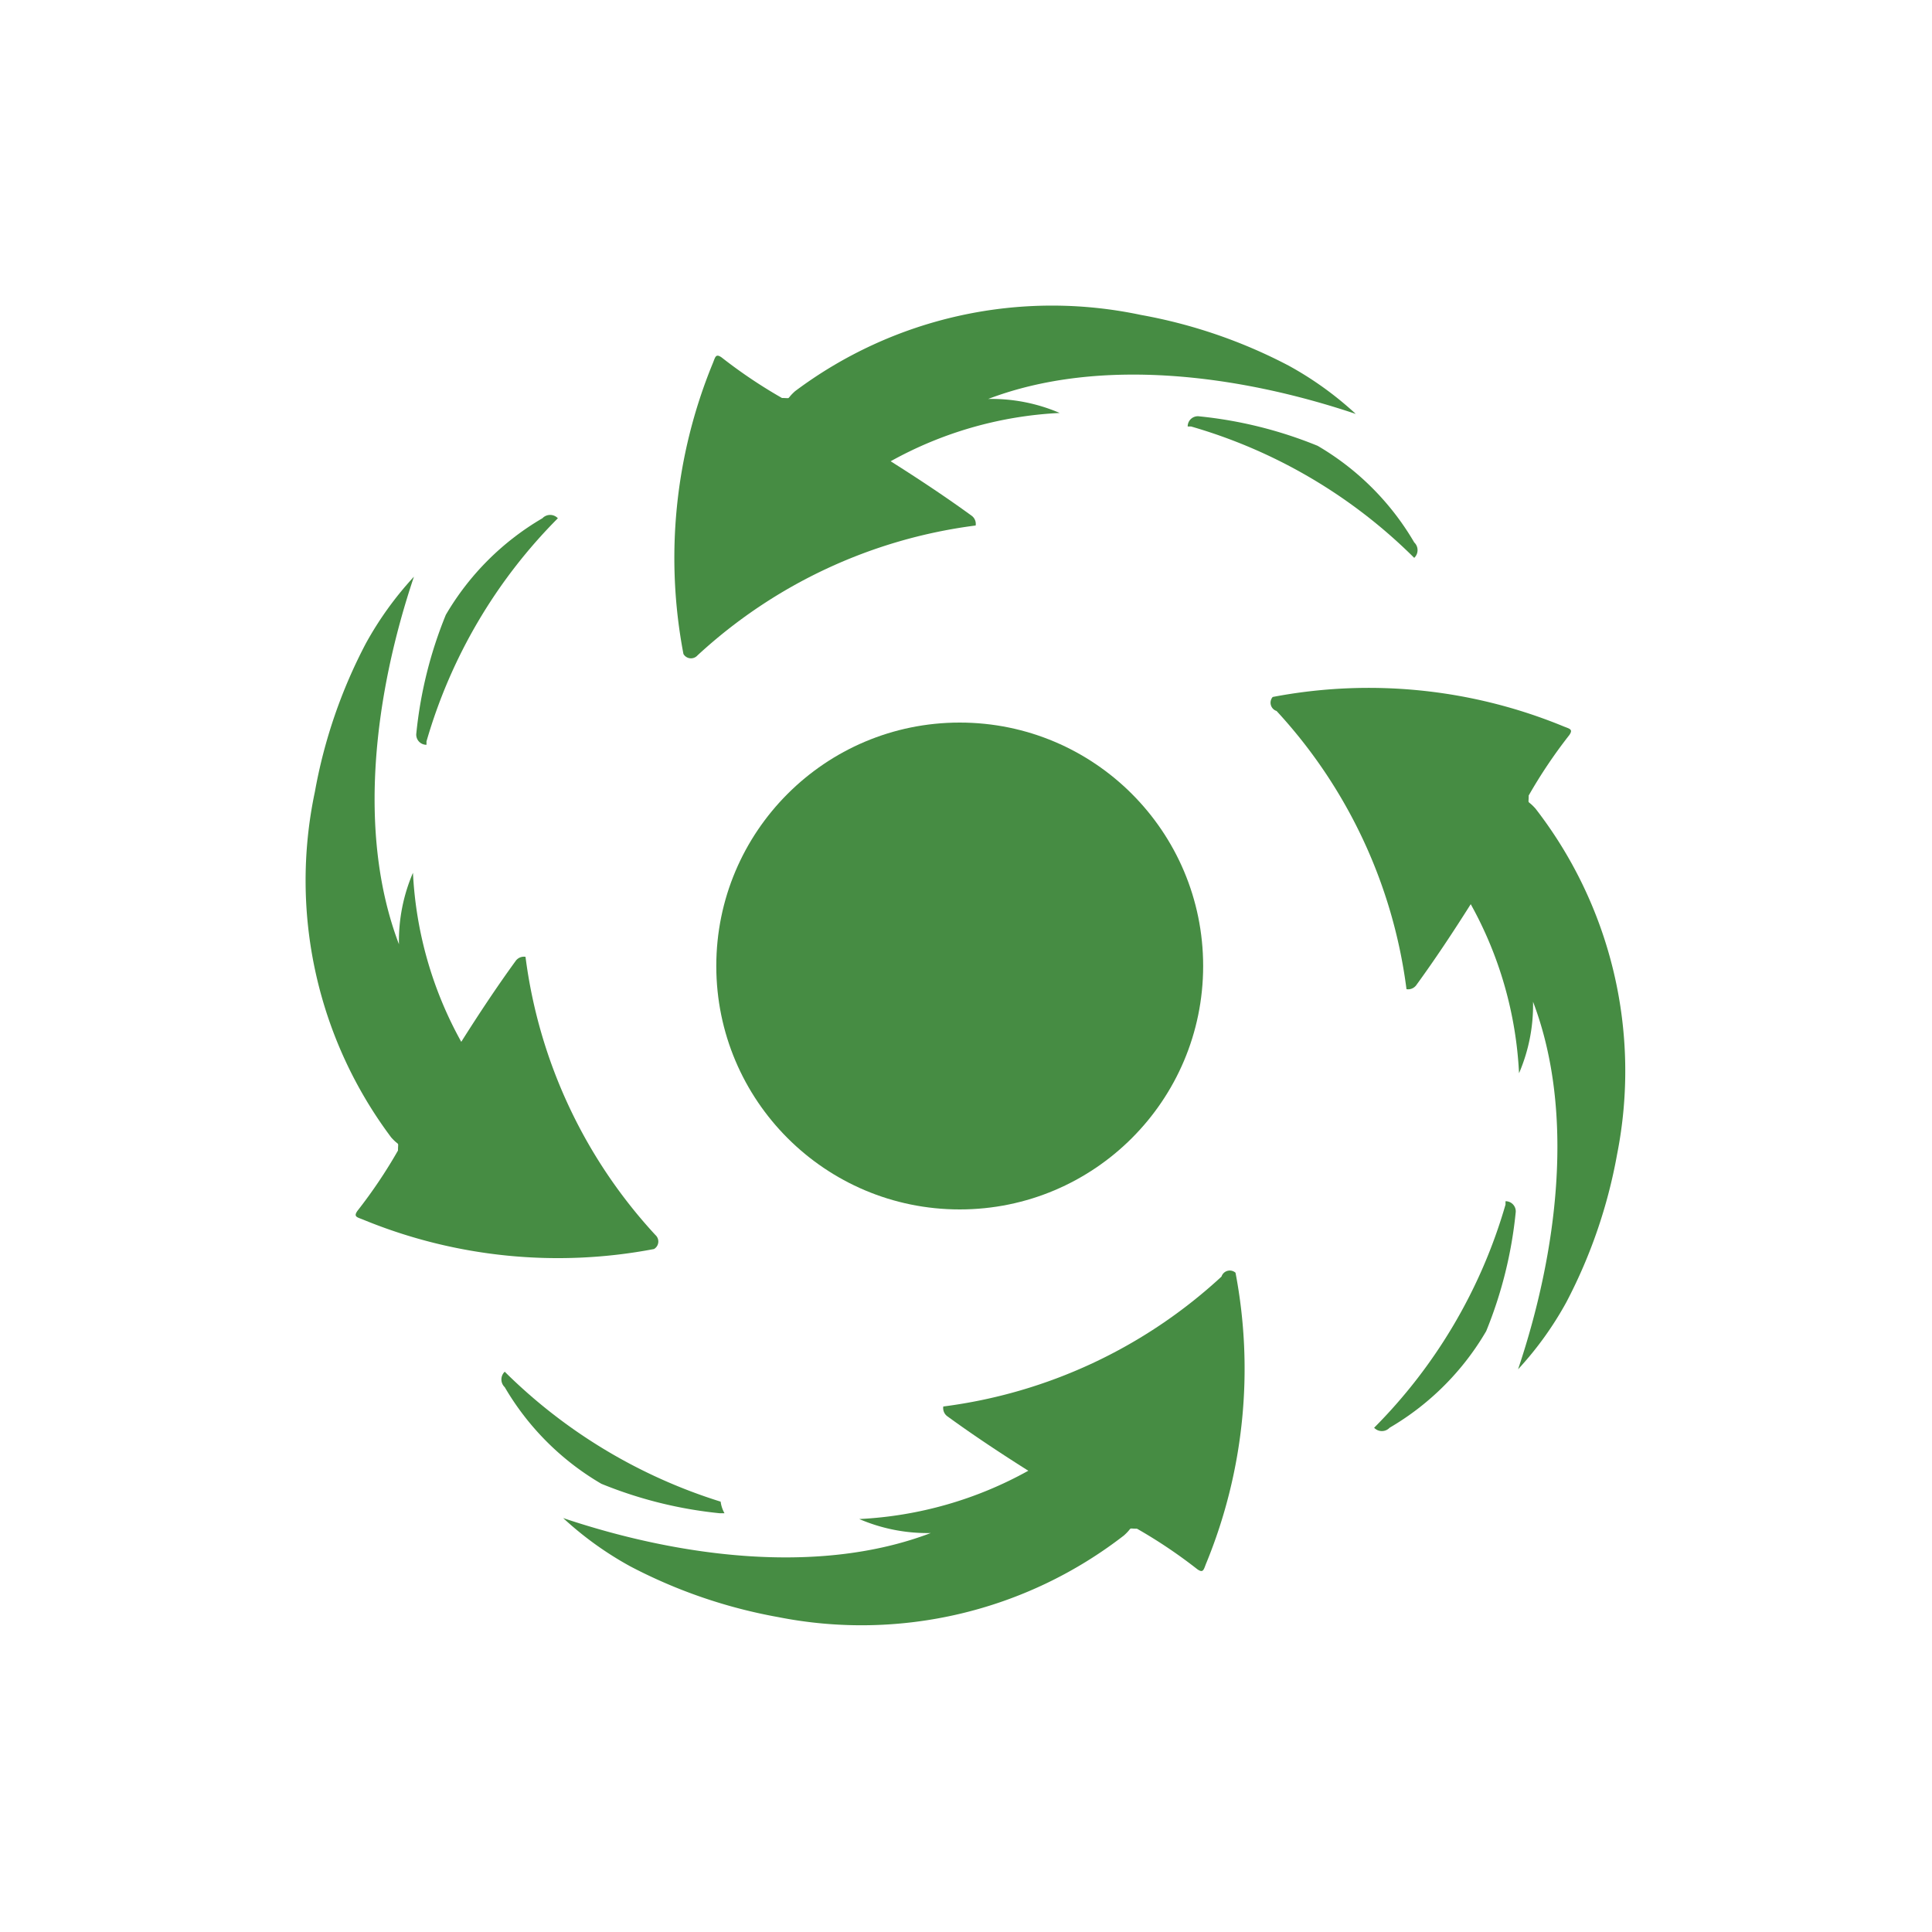 <svg xmlns="http://www.w3.org/2000/svg" class="HeroAbility-icon HeroAbility-icon--hoverState" viewBox="0 0 40 40" preserveAspectRatio="xMidYMid meet"><circle fill="#468c43" cx="19.87" cy="20" r="5.04"></circle><path fill="#468c43" d="M13.57,25.57l0,0a10.44,10.44,0,0,1-2.69-5.76.21.21,0,0,0-.2.08c-.4.55-.77,1.11-1.13,1.68a8,8,0,0,1-1-3.5l0,0a3.57,3.57,0,0,0-.29,1.48c-.88-2.31-.5-5.2.31-7.61a7,7,0,0,0-1,1.39,10.62,10.62,0,0,0-1.05,3.06A8.87,8.87,0,0,0,8.1,23.55c.18.2.14.06.14.27a10.3,10.3,0,0,1-.84,1.25c-.09.13,0,.13.14.19a10.6,10.6,0,0,0,6,.6A.18.18,0,0,0,13.57,25.57Z"></path><path fill="#468c43" d="M8.83,15.42l0-.07a10.78,10.78,0,0,1,2.72-4.62.22.22,0,0,0-.32,0,5.57,5.57,0,0,0-2,2,8.81,8.81,0,0,0-.61,2.45A.21.21,0,0,0,8.83,15.42Z"></path><path fill="#468c43" d="M26.43,14.72l0,0a10.44,10.44,0,0,1,2.69,5.76.21.21,0,0,0,.2-.08c.4-.55.77-1.11,1.13-1.68a8,8,0,0,1,1,3.5l0,0a3.57,3.57,0,0,0,.29-1.48c.88,2.31.5,5.2-.31,7.61a7,7,0,0,0,1-1.39,10.62,10.62,0,0,0,1.05-3.06,8.87,8.87,0,0,0-1.69-7.16c-.18-.2-.14-.06-.14-.27a10.3,10.3,0,0,1,.84-1.25c.09-.13,0-.13-.14-.19a10.6,10.6,0,0,0-6-.6A.18.18,0,0,0,26.43,14.72Z"></path><path fill="#468c43" d="M31.17,24.87l0,.07a10.78,10.78,0,0,1-2.72,4.62.22.22,0,0,0,.32,0,5.57,5.57,0,0,0,2-2,8.81,8.81,0,0,0,.61-2.45A.21.21,0,0,0,31.17,24.87Z"></path><path fill="#468c43" d="M14.44,13.57l0,0a10.44,10.44,0,0,1,5.76-2.69.21.21,0,0,0-.08-.2c-.55-.4-1.11-.77-1.68-1.13a8,8,0,0,1,3.5-1l0,0a3.57,3.57,0,0,0-1.48-.29c2.31-.88,5.2-.5,7.61.31a7,7,0,0,0-1.39-1,10.62,10.62,0,0,0-3.06-1.05A8.87,8.87,0,0,0,16.46,8.1c-.2.18-.06.14-.27.14a10.3,10.3,0,0,1-1.25-.84c-.13-.09-.13,0-.19.14a10.6,10.6,0,0,0-.6,6A.18.18,0,0,0,14.44,13.57Z"></path><path fill="#468c43" d="M24.59,8.83l.07,0a10.78,10.78,0,0,1,4.62,2.72.22.22,0,0,0,0-.32,5.57,5.57,0,0,0-2-2,8.81,8.81,0,0,0-2.45-.61A.21.21,0,0,0,24.59,8.83Z"></path><path fill="#468c43" d="M25.29,26.43l0,0a10.44,10.44,0,0,1-5.76,2.69.21.21,0,0,0,.08.2c.55.4,1.11.77,1.68,1.13a8,8,0,0,1-3.5,1l0,0a3.57,3.57,0,0,0,1.48.29c-2.31.88-5.2.5-7.61-.31a7,7,0,0,0,1.39,1,10.62,10.62,0,0,0,3.06,1.05,8.87,8.87,0,0,0,7.16-1.69c.2-.18.06-.14.27-.14a10.3,10.3,0,0,1,1.25.84c.13.09.13,0,.19-.14a10.6,10.6,0,0,0,.6-6A.18.18,0,0,0,25.29,26.43Z"></path><path fill="#468c43" d="M14.92,31.09a11,11,0,0,1-4.47-2.69.22.22,0,0,0,0,.32,5.57,5.57,0,0,0,2,2,8.8,8.8,0,0,0,2.45.61H15A.67.67,0,0,1,14.92,31.09Z"></path></svg>